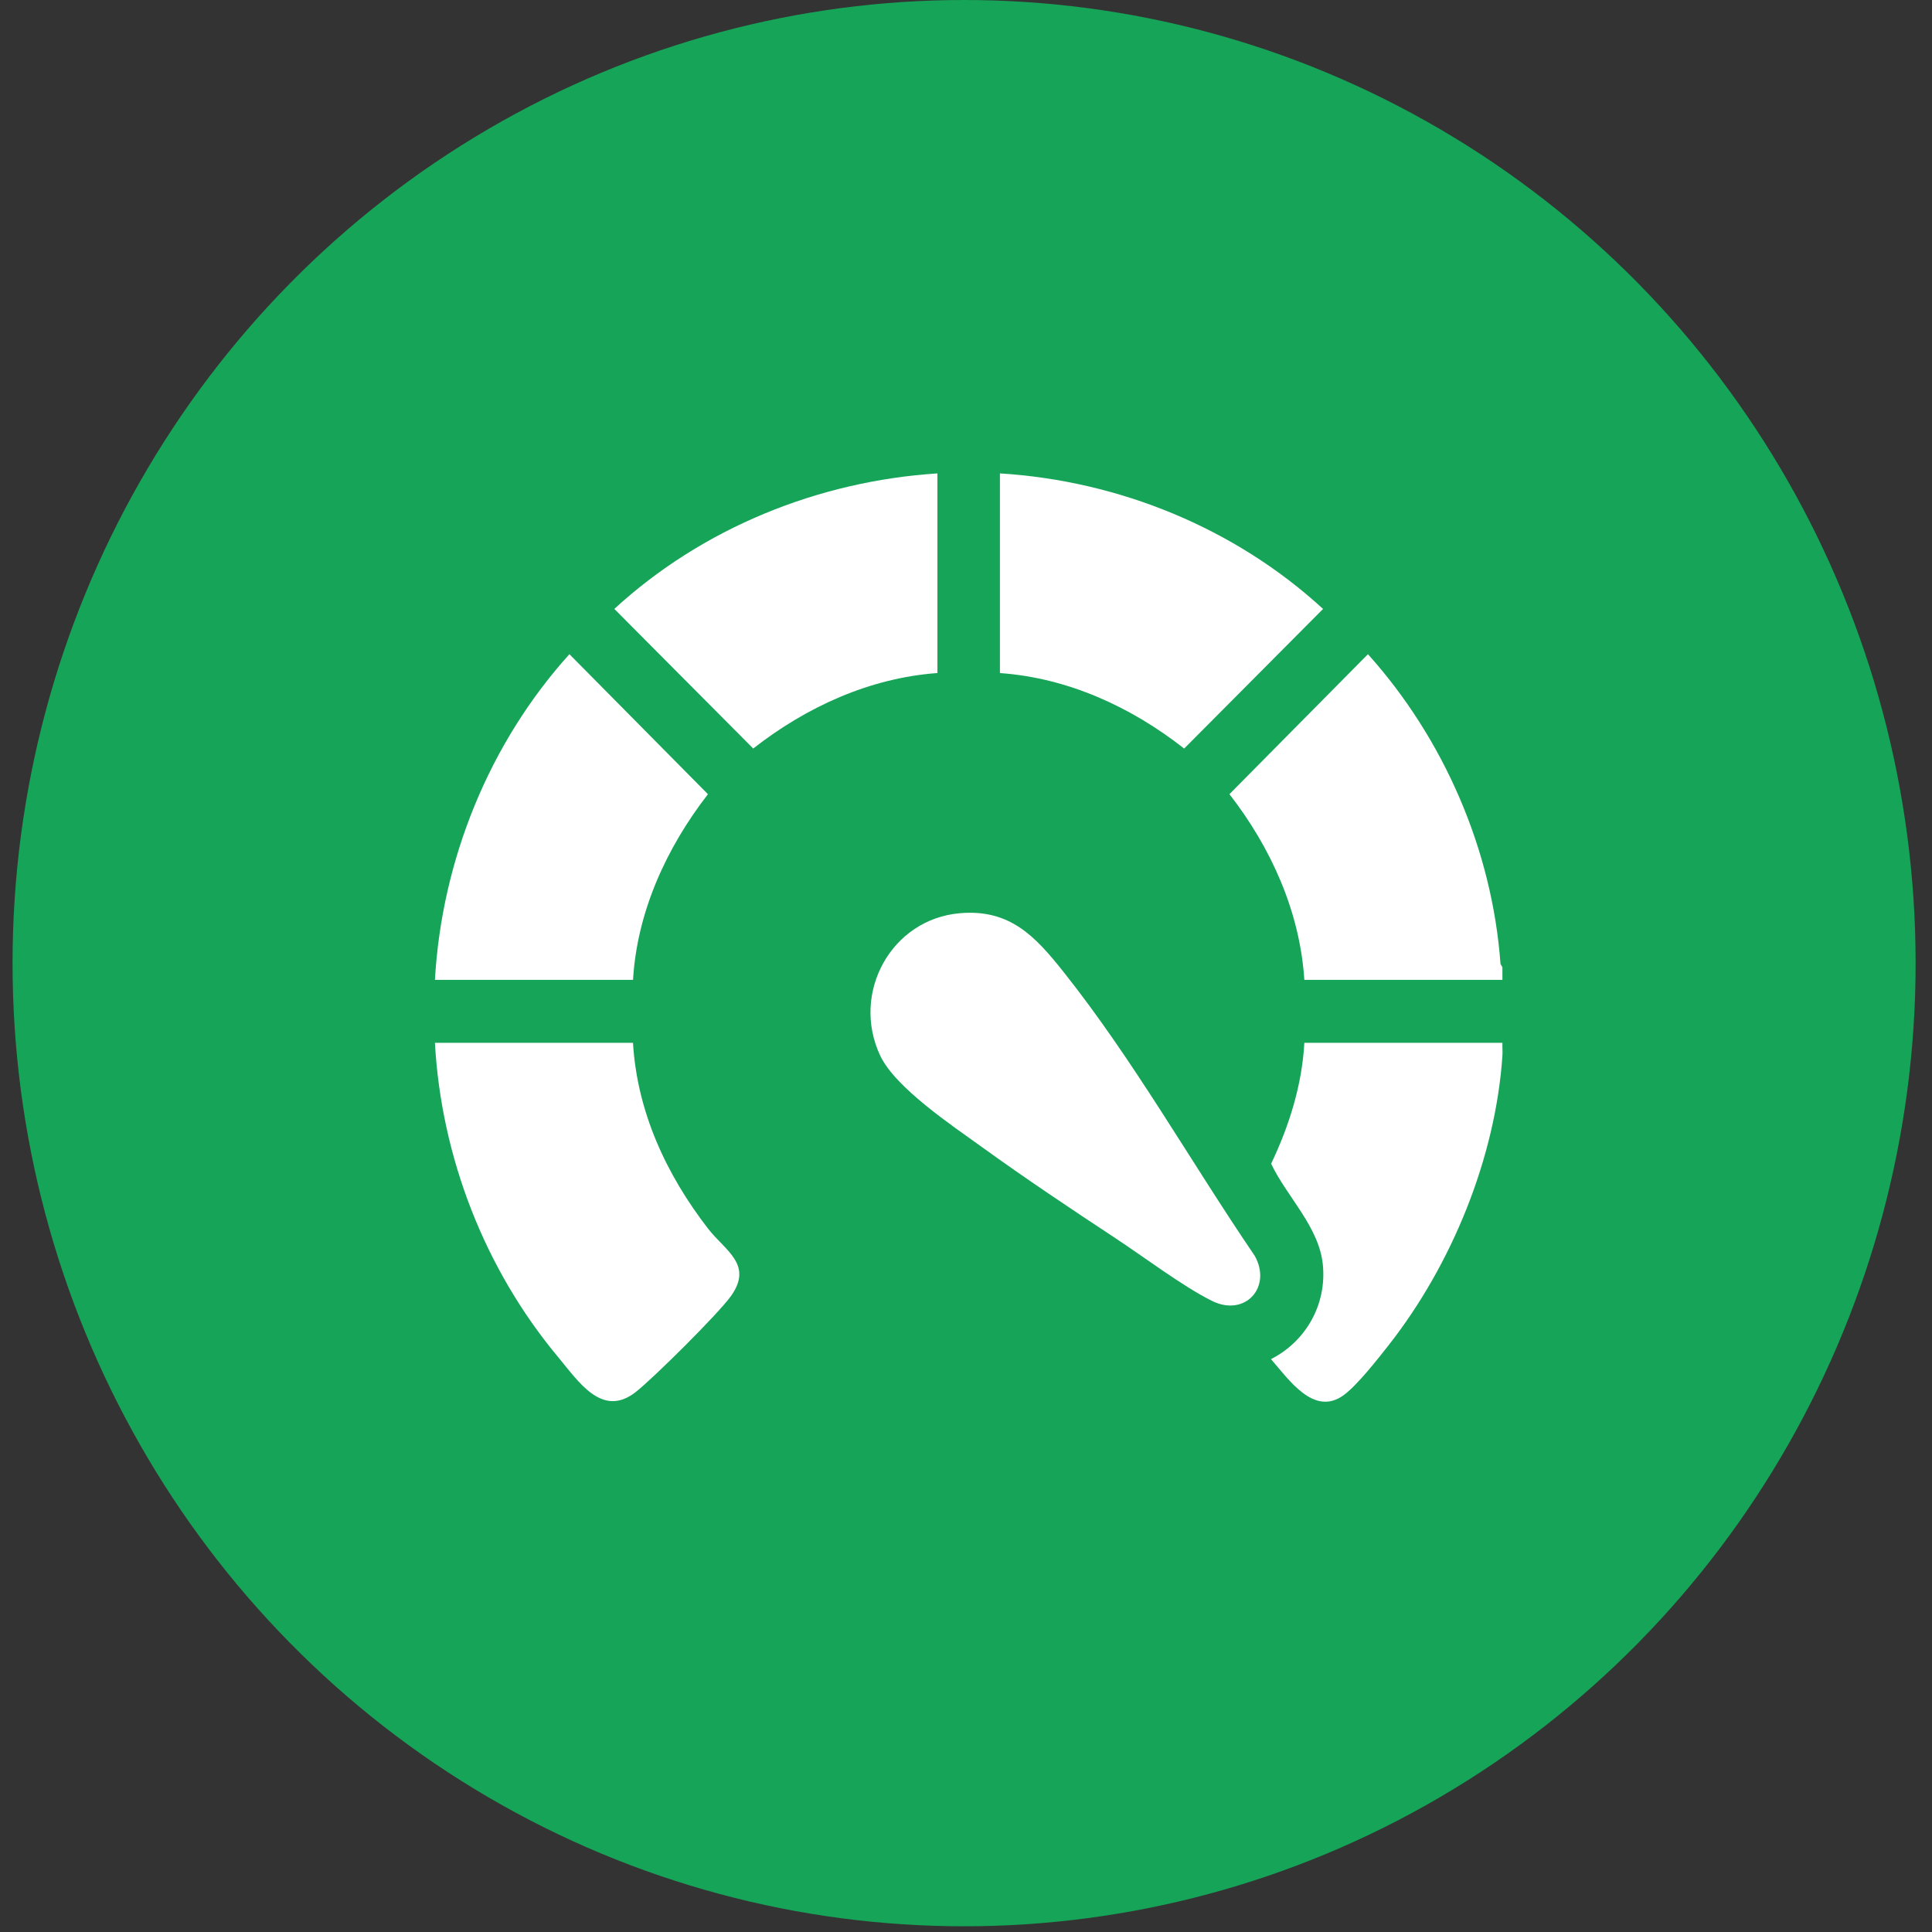 <svg width="111" height="111" viewBox="0 0 111 111" fill="none" xmlns="http://www.w3.org/2000/svg">
<rect x="0" y="0" width="111" height="111" fill="#333333" stroke="none"/>
<ellipse cx="55.39" cy="55.336" rx="54.669" ry="55.336" fill="#16A458"/>
<g clip-path="url(#clip0_6125_4876)">
<path d="M86.319 55.571V56.295H74.938C74.688 52.376 73.013 48.684 70.635 45.628L78.593 37.586C82.946 42.433 85.735 48.82 86.209 55.381L86.319 55.573V55.571Z" fill="white"/>
<path d="M86.32 59.916C86.309 60.154 86.336 60.401 86.32 60.64C85.926 66.525 83.403 72.675 79.78 77.288C79.151 78.088 77.994 79.565 77.219 80.141C75.494 81.425 74.038 79.244 73.022 78.086C75.027 77.07 76.228 74.951 76.003 72.667C75.787 70.478 73.932 68.762 73.031 66.858C74.068 64.686 74.806 62.34 74.939 59.914H86.32V59.916Z" fill="white"/>
<path d="M55.148 52.467C58.016 52.22 59.468 53.785 61.09 55.823C65.128 60.898 68.432 66.783 72.086 72.147C73.099 73.947 71.535 75.686 69.633 74.741C67.972 73.917 65.723 72.218 64.096 71.146C61.546 69.465 58.927 67.717 56.454 65.93C54.748 64.696 51.436 62.502 50.565 60.638C48.885 57.039 51.208 52.806 55.15 52.467H55.148Z" fill="white"/>
<path d="M36.368 59.914C36.605 63.891 38.292 67.503 40.684 70.594C41.657 71.851 43.292 72.649 41.998 74.46C41.27 75.478 37.586 79.133 36.55 79.957C34.608 81.505 33.255 79.396 32.058 77.959C27.862 72.927 25.352 66.499 24.988 59.914H36.368Z" fill="white"/>
<path d="M57.449 38.668V27.199C64.287 27.62 70.964 30.343 76.014 34.986L68.034 43.007C64.99 40.615 61.343 38.944 57.449 38.67V38.668Z" fill="white"/>
<path d="M36.368 56.297H24.988C25.38 49.402 28.117 42.678 32.715 37.586L40.673 45.629C38.304 48.691 36.603 52.366 36.37 56.297H36.368Z" fill="white"/>
<path d="M53.858 27.199V38.668C49.959 38.952 46.324 40.621 43.274 43.005L35.295 34.984C40.357 30.336 47.011 27.641 53.858 27.199Z" fill="white"/>
</g>
<defs>
<clipPath id="clip0_6125_4876">
<rect width="61.336" height="53.336" fill="white" transform="translate(24.988 27.199)"/>
</clipPath>
</defs>
</svg>
